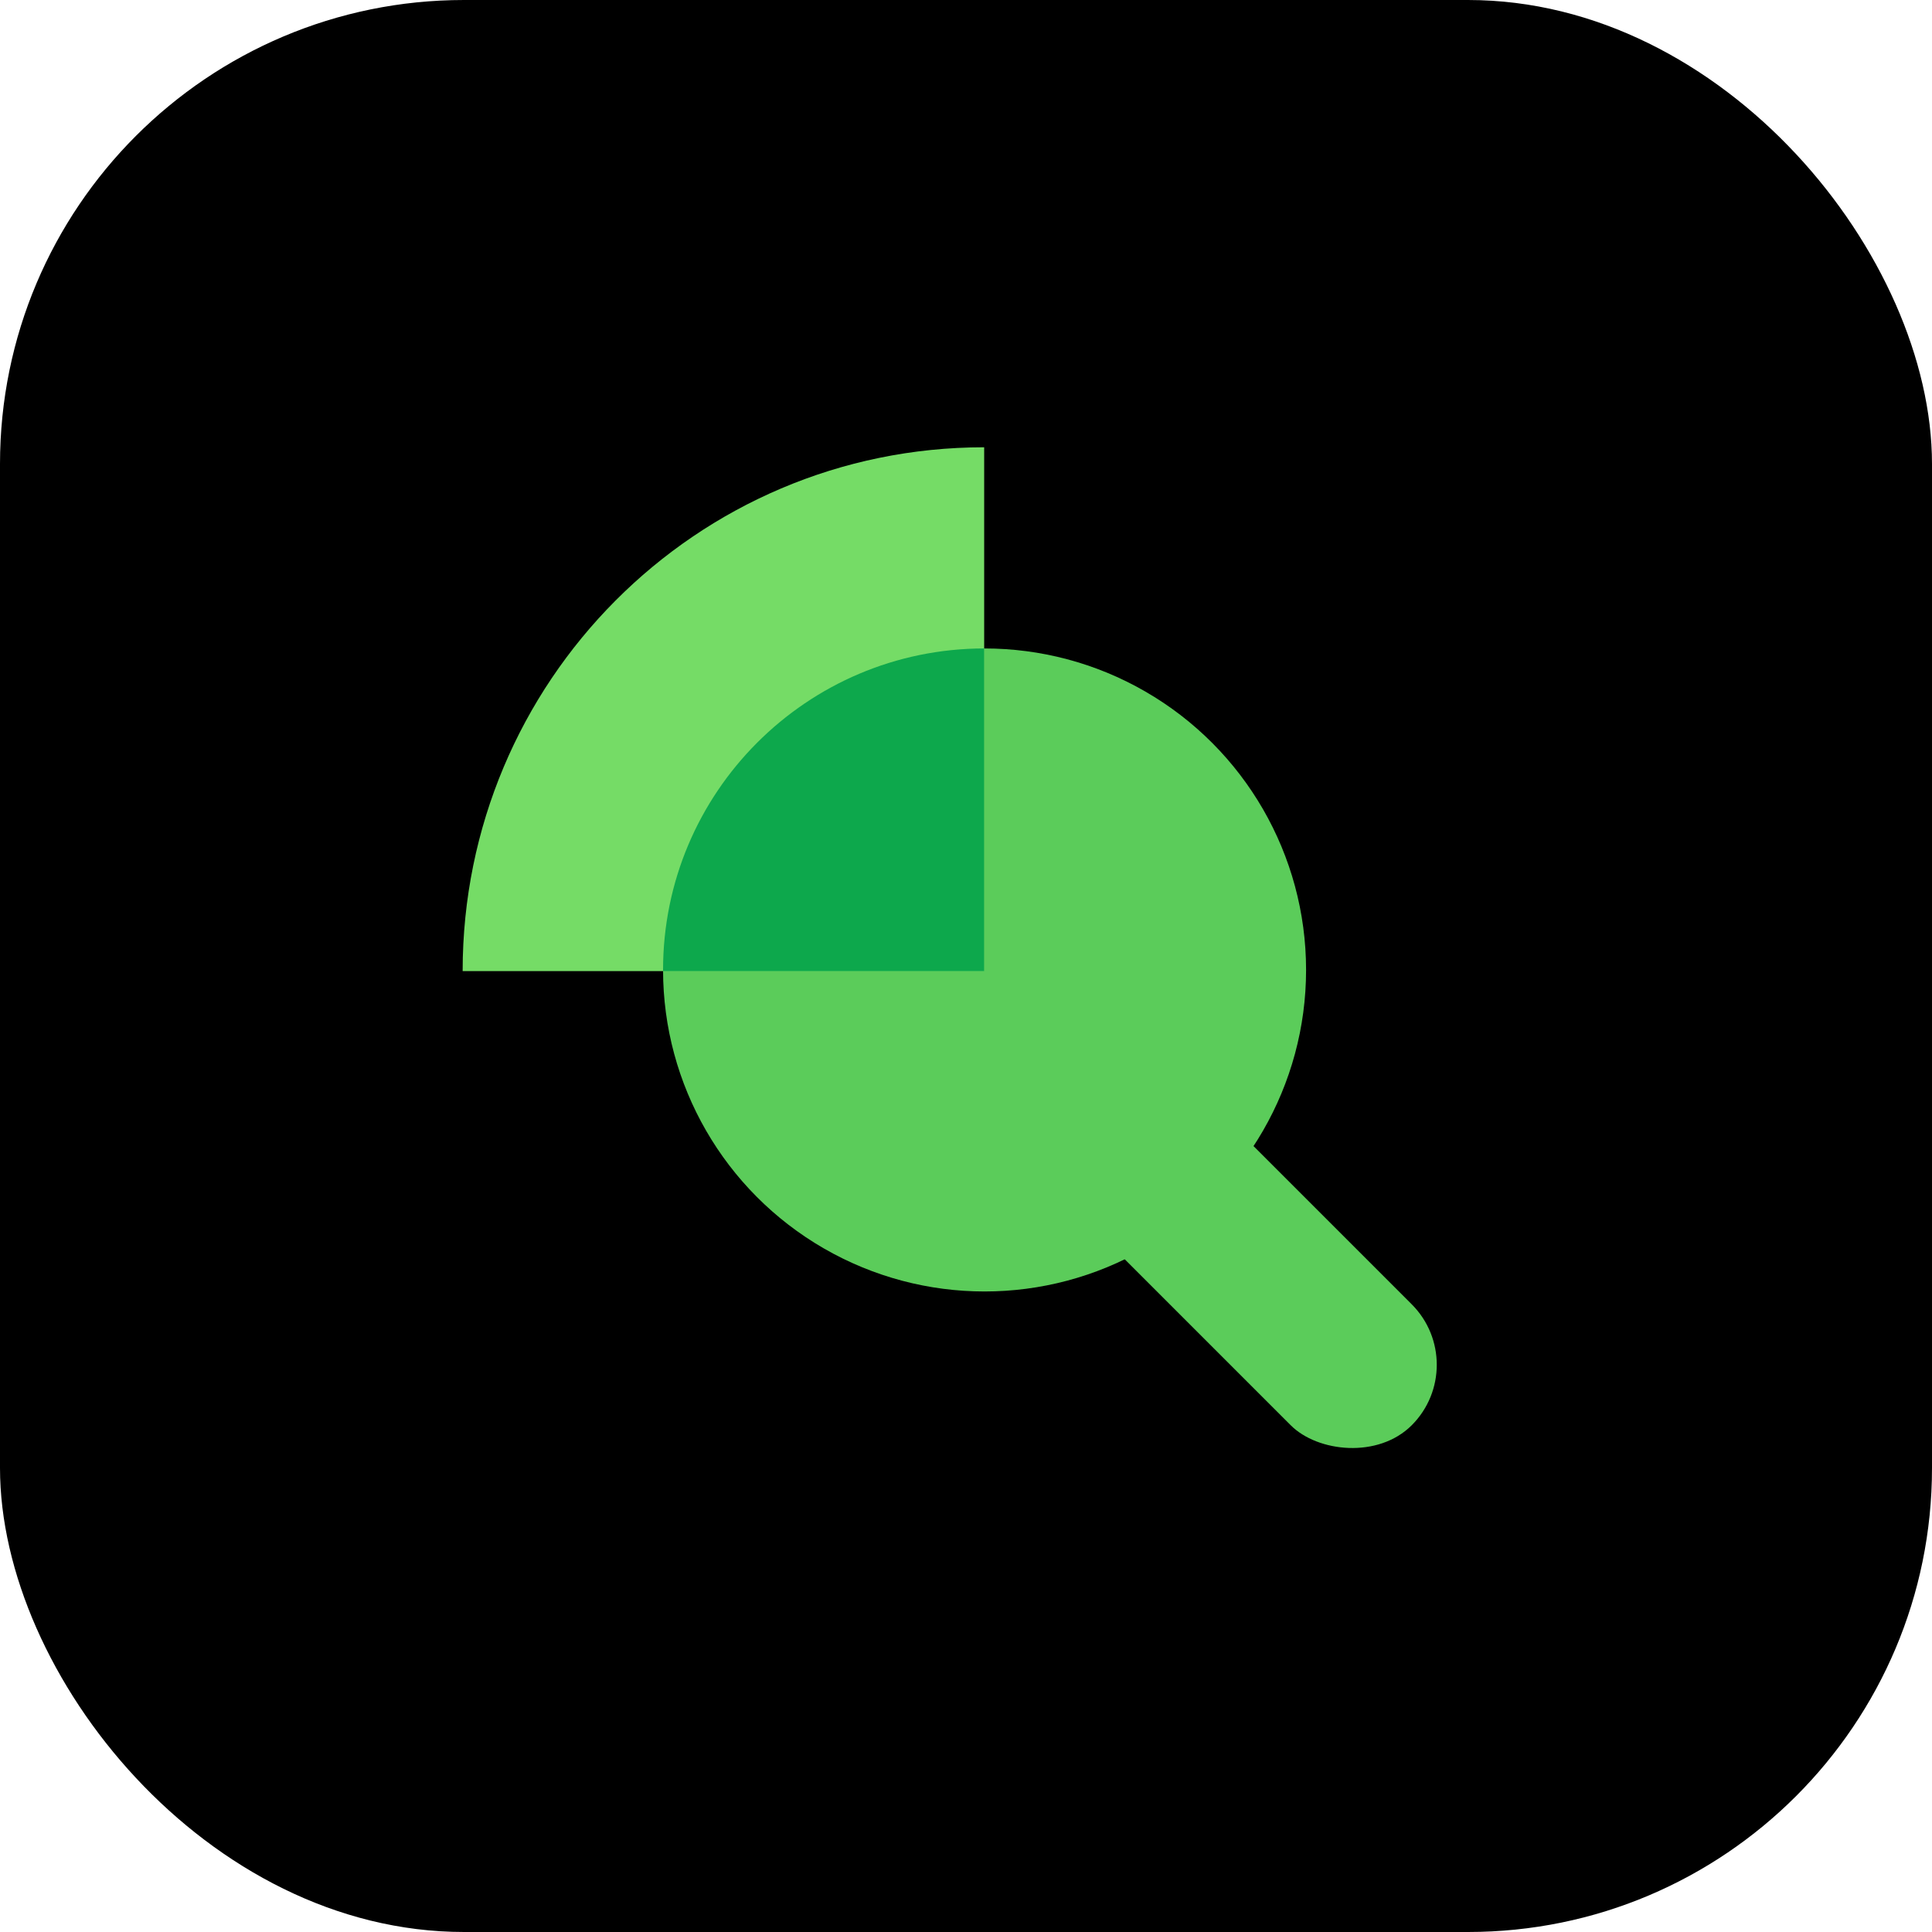 <svg width="458" height="458" viewBox="0 0 458 458" fill="none" xmlns="http://www.w3.org/2000/svg">
  <rect width="458" height="458" rx="110" fill="black"/>
  <rect x="226.371" y="258.266" width="40.56" height="132.864" rx="20.28" transform="rotate(-45 226.371 258.266)" fill="#5BCC5A"/>
  <circle cx="233.402" cy="229.94" r="76.217" fill="#5BCC5A"/>
  <path d="M233.309 106.031C165.027 106.031 109.674 161.626 109.674 230.207H233.309V106.031Z" fill="#75DC66"/>
  <path fill-rule="evenodd" clip-rule="evenodd" d="M233.309 153.719C191.258 153.769 157.185 187.873 157.185 229.936C157.185 230.025 157.185 230.114 157.185 230.204H233.309V153.719Z" fill="#0DA84C"/>
</svg>
